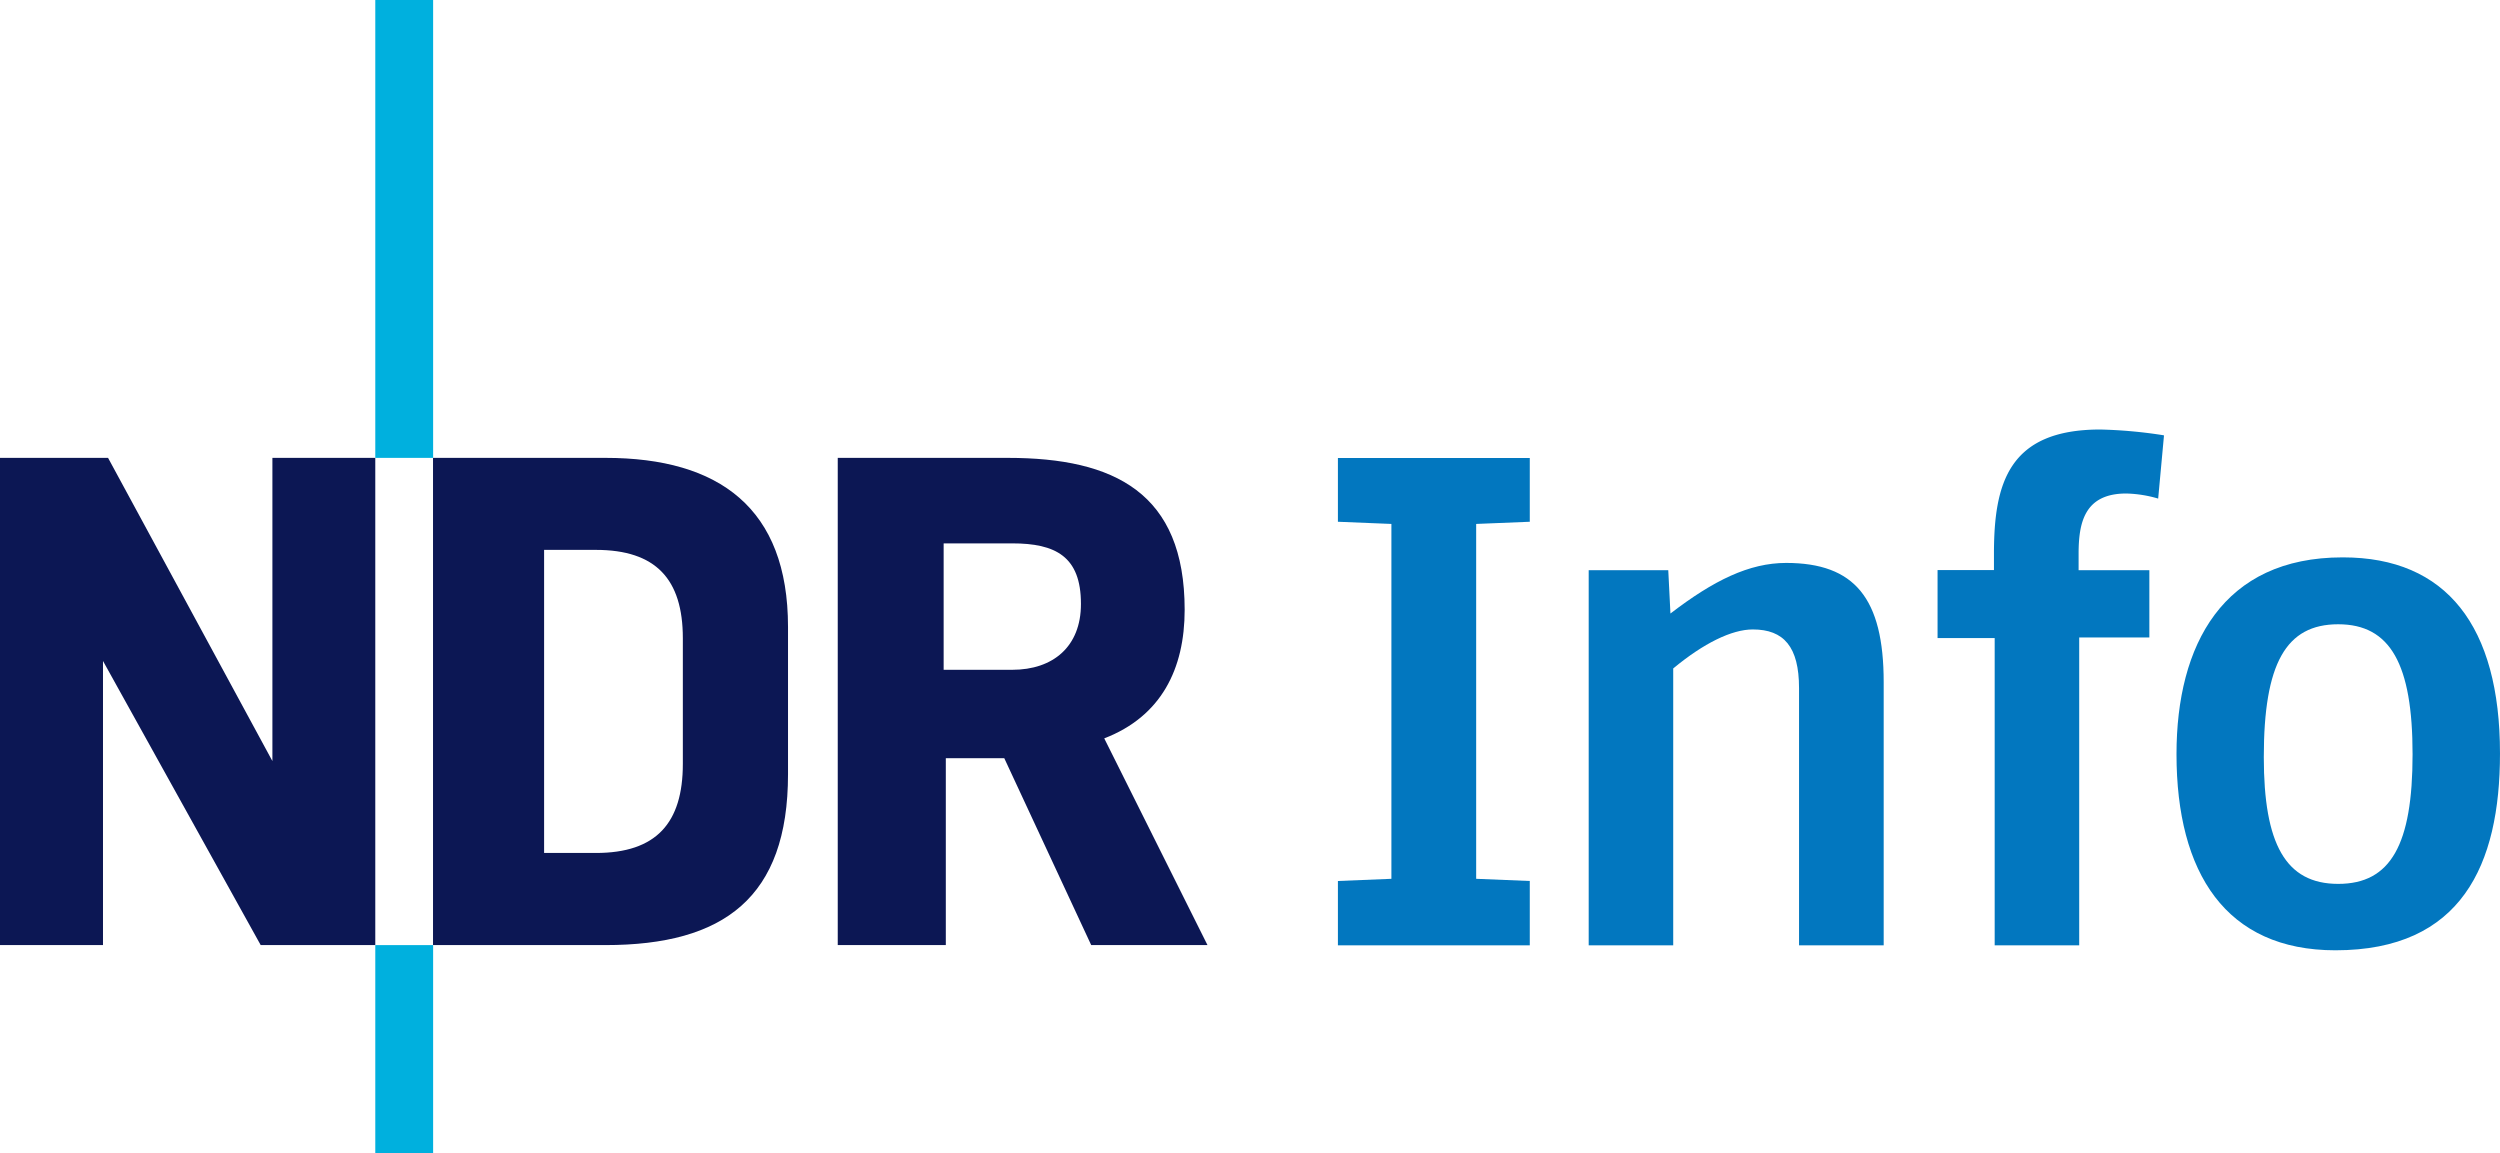 <svg width="800" height="369.05" version="1.1" xmlns="http://www.w3.org/2000/svg">
	<g>
		<path d="m345.9 193.2c0-15.185-8.192-19.32-21.986-19.32h-21.947v40.456h21.947c13.099 0 21.986-7.457 21.986-21.02zm40.495 109.23h-37.21l-27.821-59.815h-18.702v59.815h-34.583v-155.91h54.444c34.119 0 56.569 11.206 56.569 48.609 0 18.934-7.496 34.119-25.734 41.151z" fill="#0c1754"/>
		<path d="m138.6 146.52v-146.52h-18.508v146.52z" fill="#00b0de"/>
		<path d="m218.51 244.47v-40.224c0-18.934-8.655-28.284-27.821-28.284h-16.576v96.986h16.576c19.32 0 27.821-9.583 27.821-28.516zm33.655 3.284c0 39.49-20.518 54.675-58.423 54.675h-55.178v-155.91h55.178c36.437 0 58.423 16.113 58.423 54.096z" fill="#0c1754"/>
		<path d="m120.09 302.43v-155.91h-32.921v97.025l-52.589-97.025h-34.583v155.91h32.96v-90.92l50.464 90.92z" fill="#0c1754"/>
		<path d="m138.6 369.05v-66.615h-18.508v66.615z" fill="#00b0de"/>
	</g>
	<g fill="#0277bf">
		<path d="m489.53 302.51v-20.595l-17.156-0.696v-113.56l17.156-0.696v-20.402h-61.399v20.402l17.117 0.696v113.56l-17.117 0.696v20.595z"/>
		<path d="m602.78 302.51v-84.196c0-26.855-9.274-38.176-31.221-38.176-11.785 0-23.184 5.564-37.017 16.19l-0.696-13.872h-25.464v120.05h27.048v-88.601c9.737-8.076 18.74-12.481 25.464-12.481 9.93 0 14.799 5.564 14.799 18.74v82.342z"/>
		<path d="m692.43 139.3a151.08 151.08 0 0 0-20.363-1.855c-29.405 0-34.003 17.349-34.003 39.799v5.178h-18.045v21.754h18.277v98.338h27.048v-98.532h22.45v-21.522h-22.643v-5.216c0-9.969 1.855-19.32 15.263-19.32a39.026 39.026 0 0 1 10.201 1.623l1.855-20.131z"/>
		<path d="m749.61 178.36c-38.253 0-53.13 27.937-53.13 62.983 0 38.022 15.804 62.751 50.85 62.751 40.301 0 52.666-27.28 52.666-62.983 0-40.765-17.156-62.751-50.232-62.751zm-25.193 63.91c0-29.985 7.11-42.504 23.802-42.504 16.692 0 23.802 12.751 23.802 41.615 0 28.864-6.955 41.461-23.802 41.461-16.847 0-23.802-12.828-23.802-40.533z"/>
	</g>
</svg>
